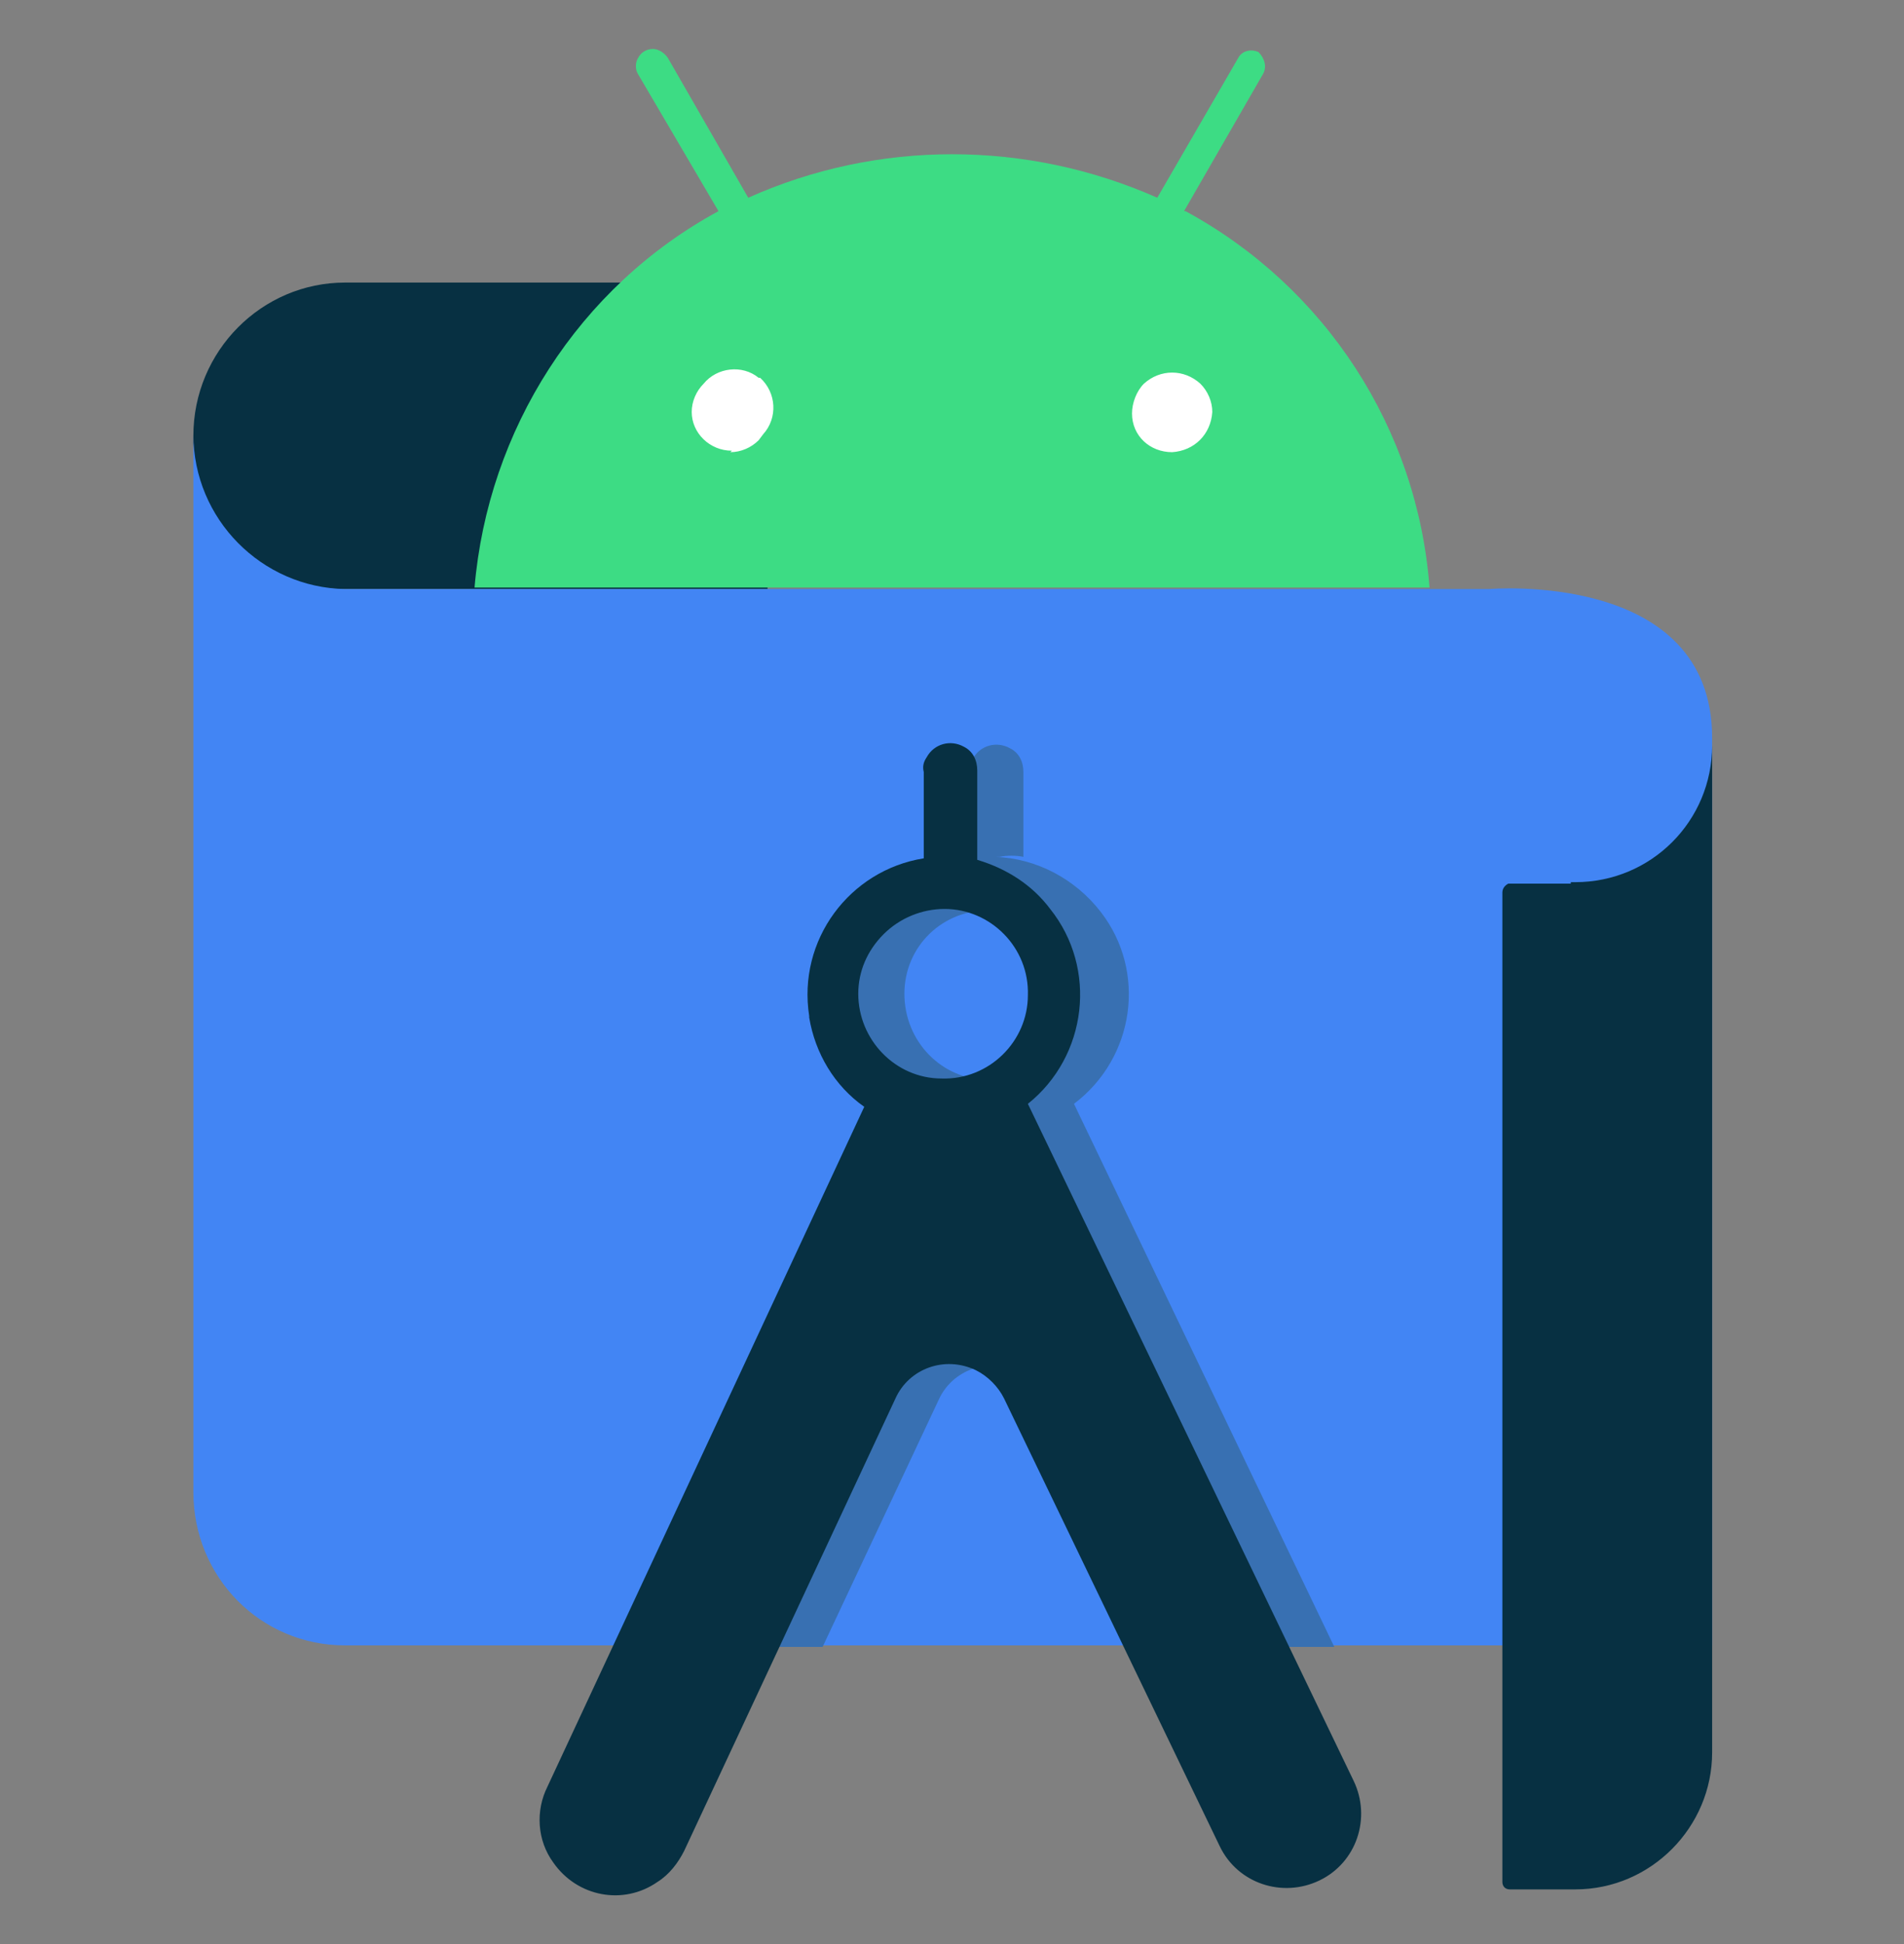 <svg width="48" height="49" viewBox="0 0 48 49" fill="none" xmlns="http://www.w3.org/2000/svg">
<rect x="0" y="0" width="48" height="49" fill="#808080" stroke="none"/>
<path d="M19.238 7.122H8.7C6.6 7.122 4.875 8.847 4.875 10.985C4.8 13.047 6.45 14.772 8.512 14.847H19.35L19.238 7.122Z" fill="#073042"/>
<path d="M43.125 41.472H8.7C6.562 41.472 4.875 39.747 4.875 37.609V10.947C4.875 13.085 6.6 14.809 8.7 14.847H37.538C37.538 14.847 43.163 14.36 43.163 18.597V41.472H43.125Z" fill="#4285F4"/>
<path d="M27.075 27.822C28.613 26.66 28.913 24.485 27.75 22.985C27.113 22.16 26.137 21.634 25.087 21.597H25.2C25.387 21.559 25.613 21.559 25.8 21.597V19.459C25.8 19.197 25.688 18.972 25.462 18.86C25.125 18.672 24.712 18.785 24.525 19.122C24.45 19.235 24.413 19.347 24.45 19.497V21.672C22.575 21.972 21.262 23.735 21.562 25.647V25.684C21.712 26.584 22.2 27.41 22.95 27.934L16.613 41.51H20.738L23.663 35.285C24 34.535 24.9 34.197 25.688 34.572C25.988 34.722 26.25 34.984 26.4 35.285L29.438 41.51H33.638L27.075 27.822ZM24.938 27.222C23.738 27.222 22.8 26.247 22.8 25.047C22.8 23.847 23.775 22.91 24.975 22.947C25.538 22.947 26.025 23.172 26.438 23.547C27.3 24.372 27.3 25.722 26.475 26.584C26.1 26.959 25.538 27.222 24.938 27.222Z" fill="#3870B2"/>
<path d="M16.95 8.997H31.725V11.697H16.95V8.997Z" fill="white"/>
<path d="M23.812 22.91C24.975 22.91 25.95 23.884 25.913 25.084C25.913 26.247 24.938 27.222 23.738 27.184C22.575 27.184 21.637 26.209 21.637 25.047C21.637 24.485 21.863 23.959 22.275 23.547C22.688 23.134 23.25 22.91 23.812 22.91ZM24.637 21.672V19.422C24.637 19.16 24.525 18.934 24.3 18.822C23.962 18.634 23.55 18.747 23.363 19.084C23.288 19.197 23.25 19.309 23.288 19.459V21.634C21.413 21.934 20.1 23.697 20.4 25.61V25.647C20.55 26.547 21.038 27.372 21.788 27.897L13.8 45.035C13.5 45.635 13.537 46.385 13.95 46.947C14.55 47.809 15.713 48.035 16.575 47.434C16.875 47.247 17.1 46.947 17.25 46.647L22.575 35.247C22.913 34.497 23.812 34.16 24.6 34.535C24.9 34.684 25.163 34.947 25.312 35.247L30.75 46.535C31.2 47.472 32.325 47.847 33.263 47.397C34.2 46.947 34.575 45.822 34.125 44.885L25.913 27.822C27.413 26.622 27.675 24.41 26.475 22.91C26.025 22.309 25.387 21.897 24.637 21.672Z" fill="#073042"/>
<path d="M29.55 11.397C28.988 11.397 28.538 10.985 28.538 10.422C28.538 10.159 28.65 9.86 28.837 9.672C29.25 9.297 29.85 9.297 30.262 9.672C30.45 9.86 30.562 10.122 30.562 10.384C30.525 10.947 30.113 11.36 29.55 11.397ZM18.45 11.36C17.887 11.36 17.438 10.909 17.438 10.384C17.438 10.122 17.55 9.86 17.738 9.672C18.075 9.259 18.712 9.184 19.125 9.522H19.163C19.575 9.897 19.613 10.534 19.238 10.947L19.125 11.097C18.938 11.284 18.675 11.397 18.413 11.397M29.85 5.322L31.837 1.872C31.95 1.685 31.875 1.46 31.725 1.31C31.538 1.234 31.35 1.272 31.238 1.422L29.175 4.984C25.875 3.522 22.125 3.522 18.863 4.984L16.837 1.46C16.762 1.347 16.613 1.234 16.462 1.234C16.312 1.234 16.163 1.31 16.087 1.46C16.012 1.572 16.012 1.76 16.087 1.872L18.113 5.322C14.588 7.234 12.3 10.835 11.963 14.809H36.038C35.737 10.797 33.413 7.234 29.887 5.322" fill="#3DDC84"/>
<path d="M39.6 22.272H38.025C37.95 22.309 37.875 22.384 37.875 22.497V47.434C37.875 47.547 37.95 47.622 38.062 47.622H39.712C41.625 47.622 43.163 46.047 43.163 44.172V18.785C43.163 20.697 41.625 22.235 39.712 22.235H39.6V22.272Z" fill="#073042"/>
</svg>
